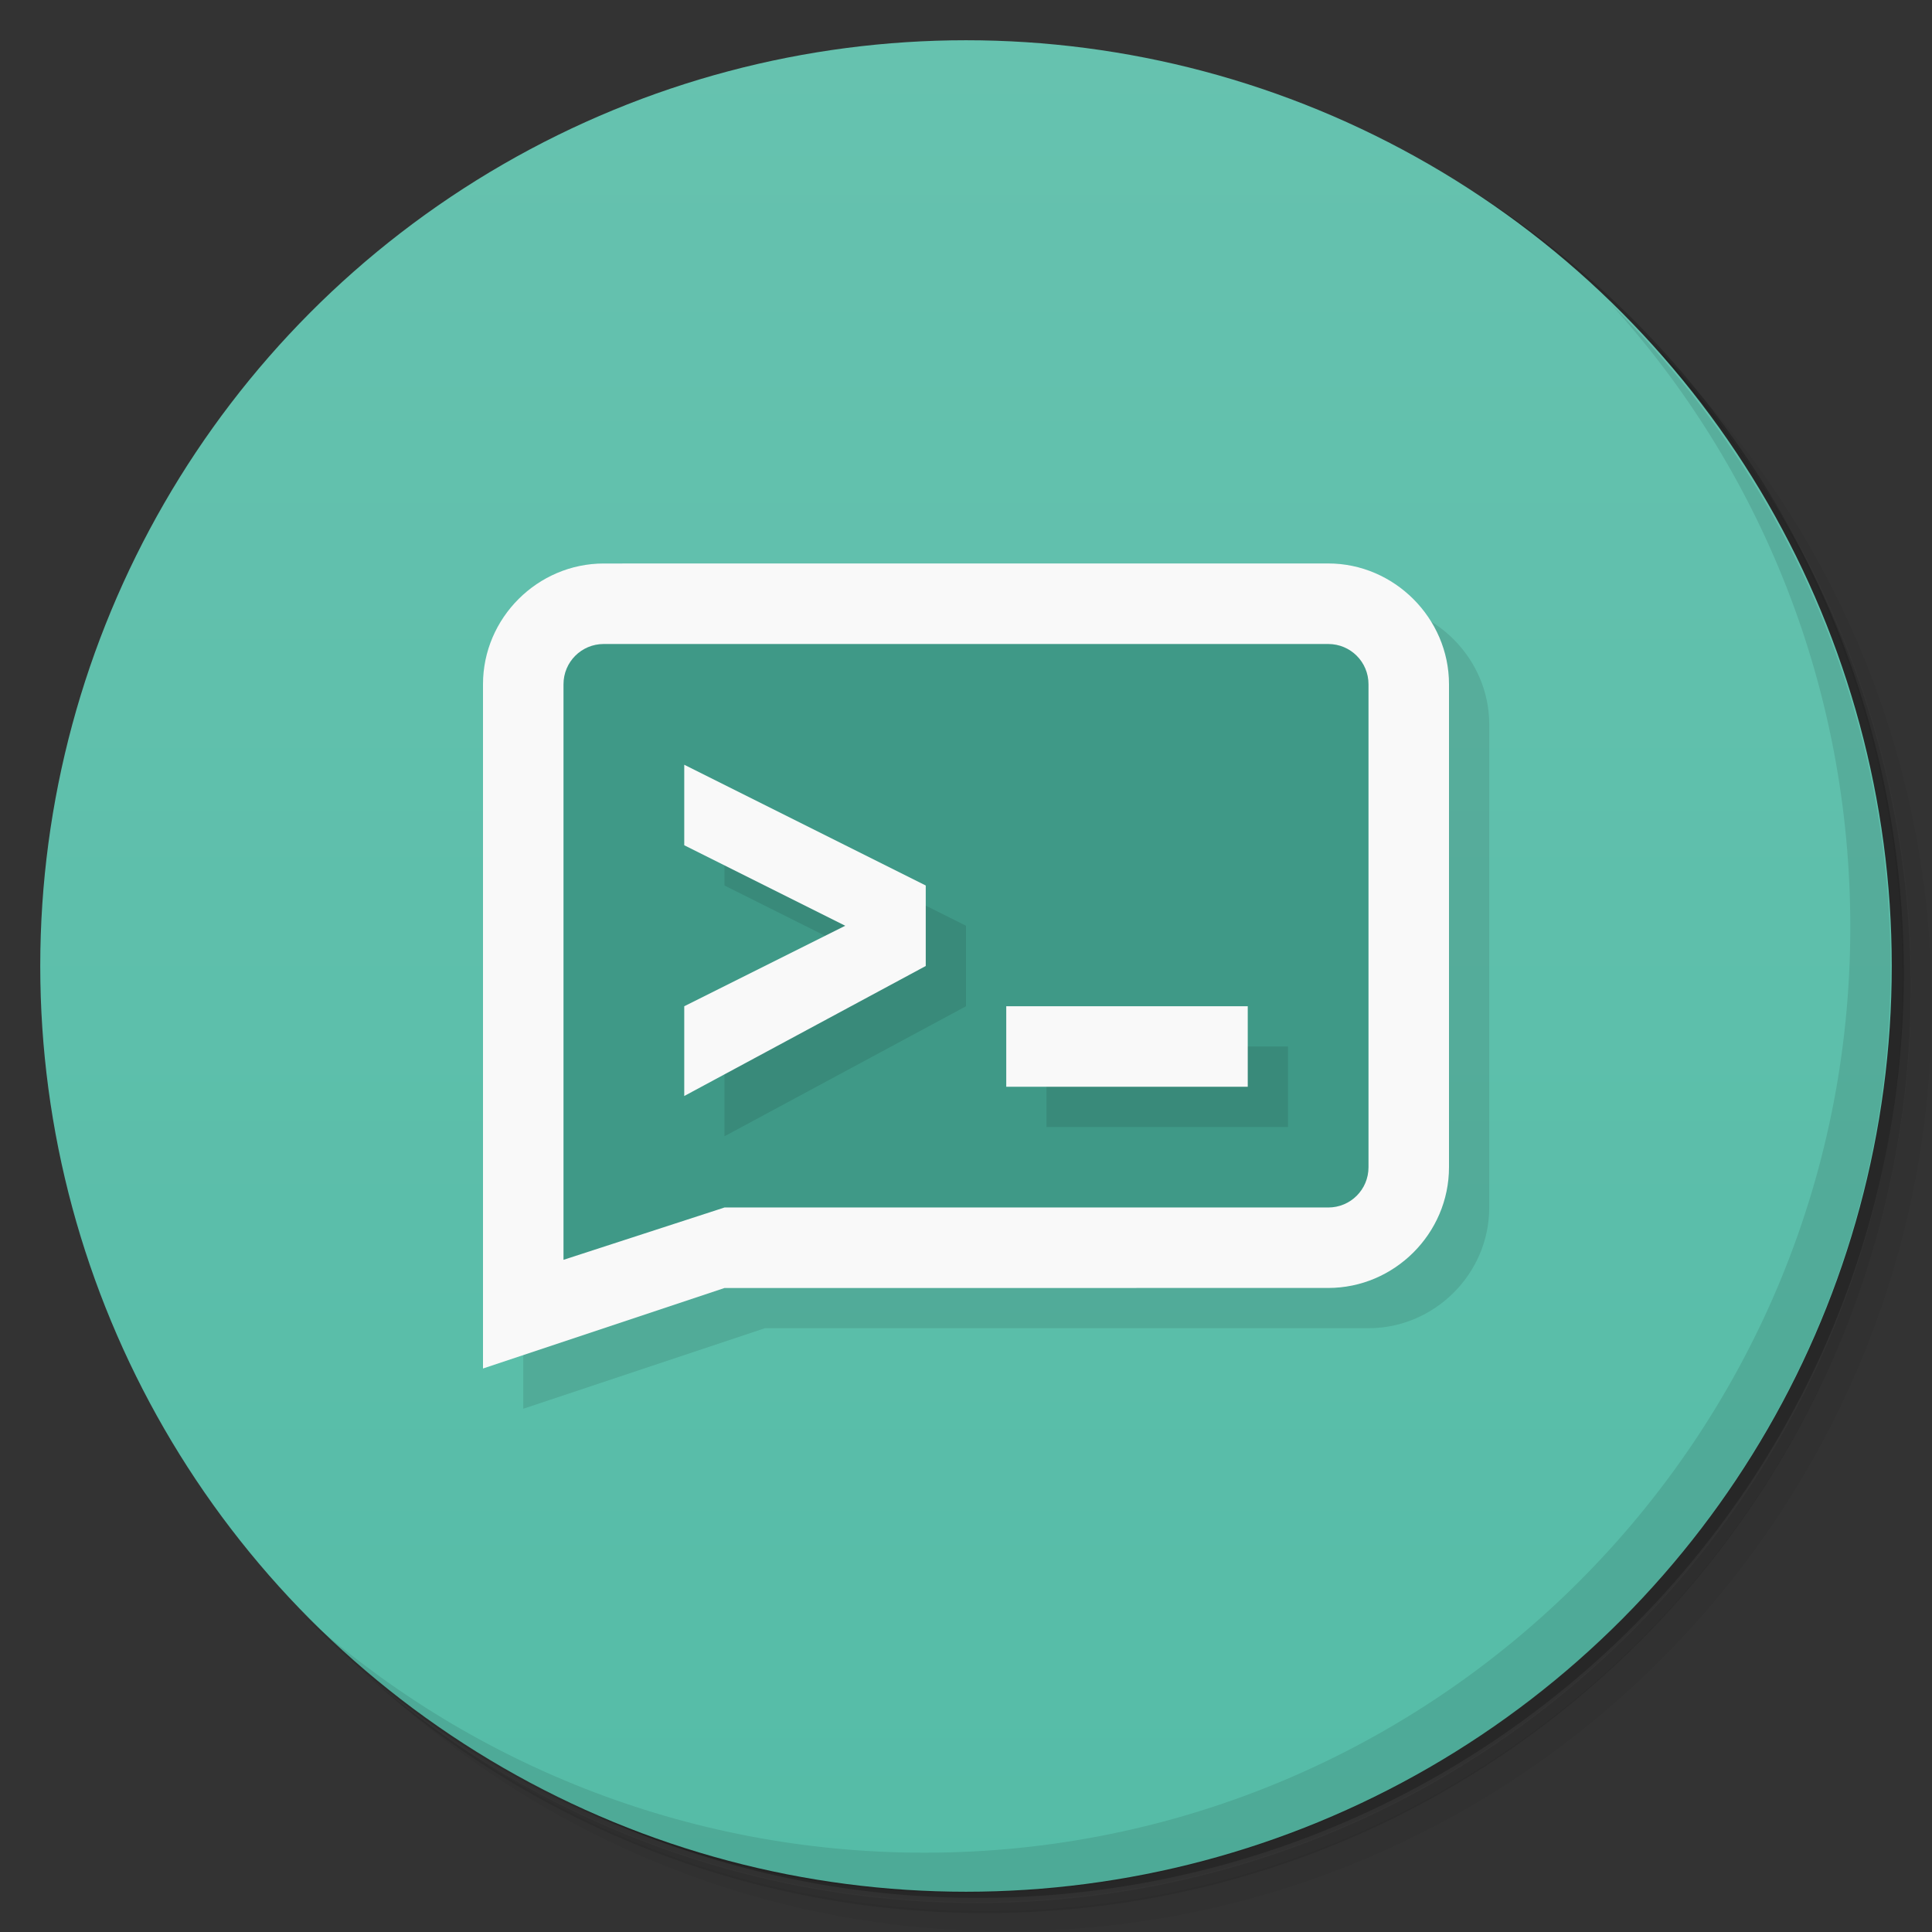 <svg version="1.1" viewBox="0 0 48 48" xmlns="http://www.w3.org/2000/svg">
 <rect x="0" y="0" width="48" height="48" fill="#333333" stroke="none"/>
 <defs>
  <linearGradient id="bg" x2="0" y1="1" y2="47" gradientUnits="userSpaceOnUse">
   <stop style="stop-color:#66c2af" offset="0"/>
   <stop style="stop-color:#55bca7" offset="1"/>
  </linearGradient>
 </defs>
 <path d="m36.3 5c5.86 4.06 9.69 10.8 9.69 18.5 0 12.4-10.1 22.5-22.5 22.5-7.67 0-14.4-3.83-18.5-9.69 1.04 1.82 2.31 3.5 3.78 4.97 4.08 3.71 9.51 5.97 15.5 5.97 12.7 0 23-10.3 23-23 0-5.95-2.26-11.4-5.97-15.5-1.47-1.48-3.15-2.74-4.97-3.78zm4.97 3.78c3.85 4.11 6.22 9.64 6.22 15.7 0 12.7-10.3 23-23 23-6.08 0-11.6-2.36-15.7-6.22 4.16 4.14 9.88 6.72 16.2 6.72 12.7 0 23-10.3 23-23 0-6.34-2.58-12.1-6.72-16.2z" style="opacity:.05"/>
 <path d="m41.3 8.78c3.71 4.08 5.97 9.51 5.97 15.5 0 12.7-10.3 23-23 23-5.95 0-11.4-2.26-15.5-5.97 4.11 3.85 9.64 6.22 15.7 6.22 12.7 0 23-10.3 23-23 0-6.08-2.36-11.6-6.22-15.7z" style="opacity:.1"/>
 <path d="m31.2 2.38c8.62 3.15 14.8 11.4 14.8 21.1 0 12.4-10.1 22.5-22.5 22.5-9.71 0-18-6.14-21.1-14.8a23 23 0 0 0 44.9-7 23 23 0 0 0-16-21.9z" style="opacity:.2"/>
 <circle cx="24" cy="24" r="23" style="fill:url(#bg)"/>
 <path d="m40 7.53c3.71 4.08 5.97 9.51 5.97 15.5 0 12.7-10.3 23-23 23-5.95 0-11.4-2.26-15.5-5.97 4.18 4.29 10 6.97 16.5 6.97 12.7 0 23-10.3 23-23 0-6.46-2.68-12.3-6.97-16.5z" style="opacity:.1"/>
 <path d="m13 18-4e-6 17 6-2 15-0.001c1.64-1.51e-4 3-1.35 3-3v-12c0-1.64-1.36-3-3-3z" style="opacity:.1"/>
 <path d="m15 14c-1.64 0-3 1.35-3 3l-4e-6 17 6-2 15-0.001c1.64-1.51e-4 3-1.35 3-3v-12c0-1.64-1.36-3-3-3z" style="fill:#f9f9f9"/>
 <path d="m15 16h18c0.554 0 1 0.446 1 1v12c0 0.554-0.446 1-1 1h-15l-4 1.3 1.5e-5 -14.3c1e-6 -0.554 0.446-1 1-1z" style="fill:#3f9987"/>
 <path d="m18 20v2l4 2-4 2v2.23l6-3.23v-2zm8 6v2h6v-2z" style="opacity:.1"/>
 <path d="m17 19v2l4 2-4 2v2.23l6-3.23v-2zm8 6v2h6v-2z" style="fill:#f9f9f9"/>
</svg>
